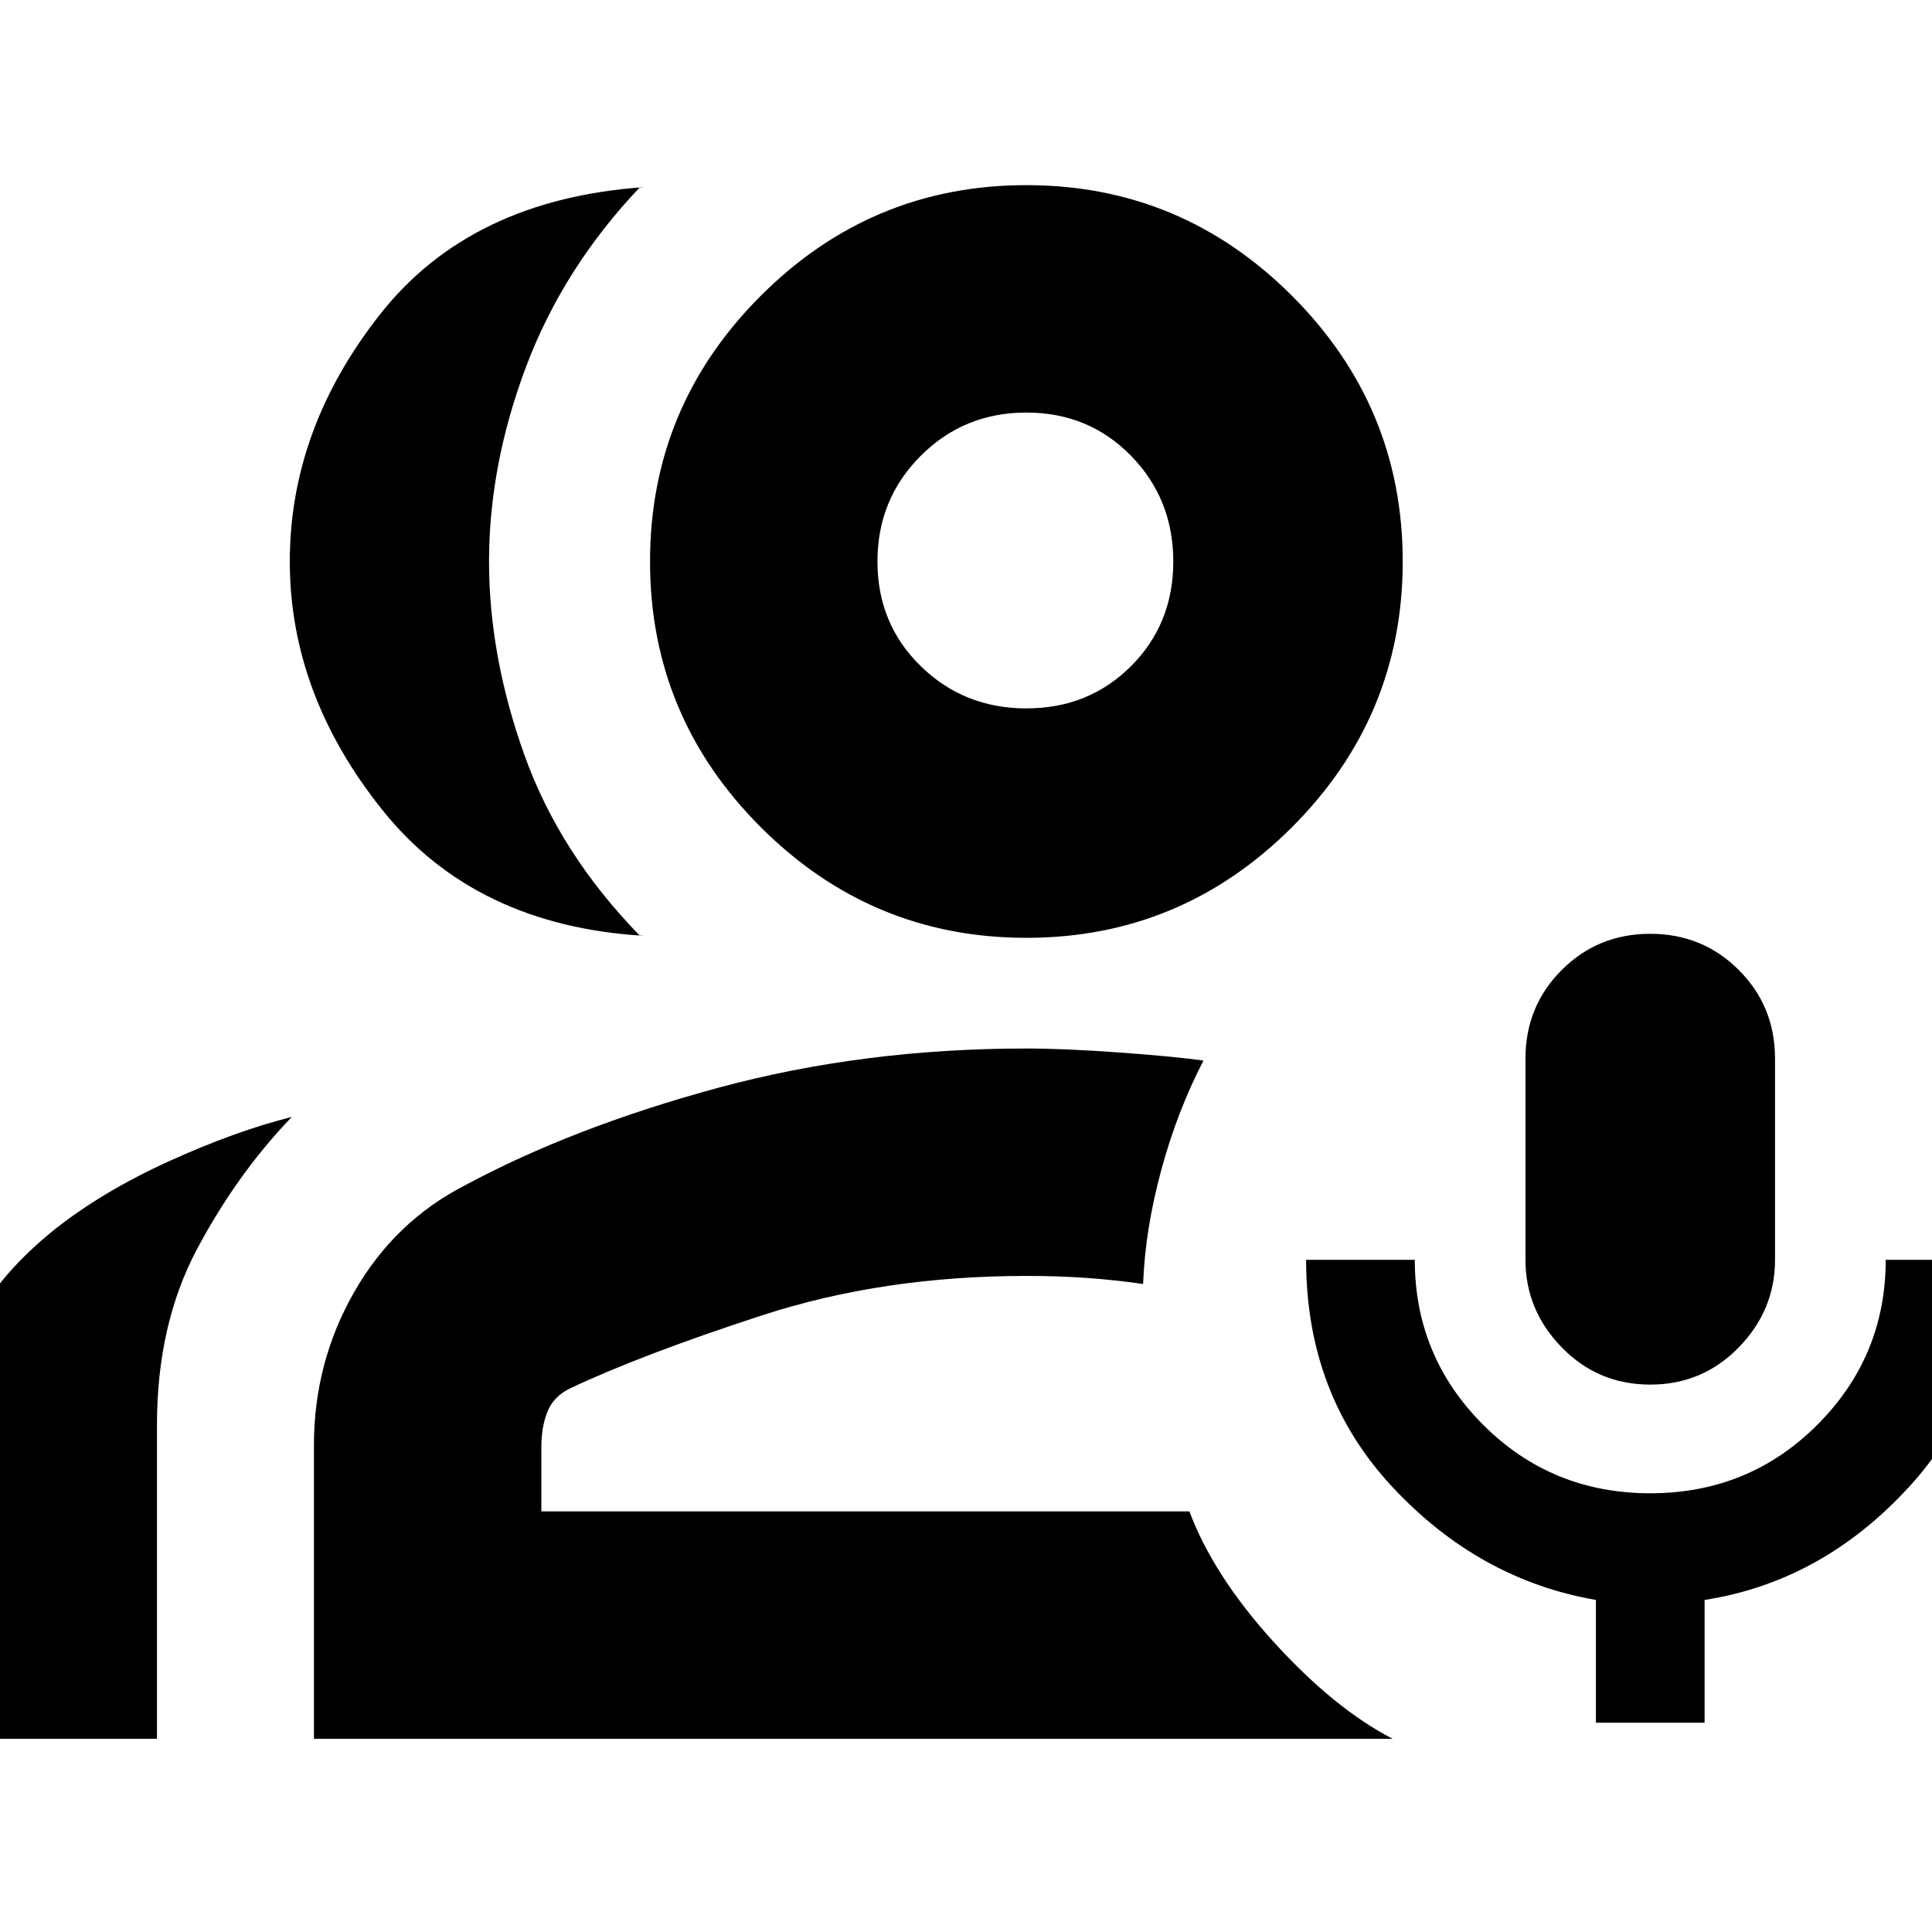 <svg xmlns="http://www.w3.org/2000/svg" height="24" width="24"><path d="M20.5 17.2Q19.85 17.2 19.4 16.737Q18.95 16.275 18.95 15.65V13.15Q18.95 12.5 19.4 12.05Q19.85 11.6 20.5 11.6Q21.15 11.6 21.6 12.05Q22.05 12.5 22.05 13.15V15.65Q22.05 16.275 21.6 16.737Q21.15 17.2 20.5 17.2ZM19.825 21.4V19.875Q18.375 19.625 17.3 18.475Q16.225 17.325 16.225 15.65H17.575Q17.575 16.85 18.425 17.7Q19.275 18.55 20.5 18.55Q21.725 18.55 22.575 17.7Q23.425 16.85 23.425 15.65H24.775Q24.775 17.325 23.7 18.487Q22.625 19.65 21.175 19.875V21.4ZM8 11.625Q5.9 11.5 4.75 10.062Q3.6 8.625 3.6 6.975Q3.6 5.325 4.725 3.9Q5.85 2.475 8 2.325Q8 2.325 7.988 2.325Q7.975 2.325 7.95 2.325Q7 3.325 6.537 4.55Q6.075 5.775 6.075 6.975Q6.075 8.15 6.513 9.375Q6.95 10.6 7.95 11.625Q7.95 11.625 7.963 11.625Q7.975 11.625 8 11.625ZM-0.625 21.6V17.7Q-0.625 16.975 -0.3 16.387Q0.025 15.8 0.675 15.275Q1.275 14.8 2.1 14.425Q2.925 14.05 3.625 13.875Q2.95 14.575 2.45 15.512Q1.95 16.45 1.95 17.7V21.6ZM12.75 11.65Q10.825 11.65 9.45 10.275Q8.075 8.9 8.075 6.975Q8.075 5.05 9.45 3.675Q10.825 2.3 12.75 2.3Q14.675 2.3 16.05 3.675Q17.425 5.05 17.425 6.975Q17.425 8.9 16.05 10.275Q14.675 11.65 12.75 11.65ZM12.75 8.8Q13.525 8.8 14.05 8.275Q14.575 7.75 14.575 6.975Q14.575 6.2 14.05 5.662Q13.525 5.125 12.75 5.125Q11.975 5.125 11.438 5.662Q10.9 6.2 10.9 6.975Q10.9 7.75 11.438 8.275Q11.975 8.8 12.75 8.8ZM3.9 21.6V17.95Q3.9 16.925 4.4 16.05Q4.9 15.175 5.775 14.725Q7.125 14 8.925 13.512Q10.725 13.025 12.75 13.025Q13.225 13.025 13.913 13.075Q14.6 13.125 14.95 13.175Q14.625 13.8 14.425 14.537Q14.225 15.275 14.2 15.95Q13.85 15.9 13.5 15.875Q13.15 15.85 12.75 15.85Q10.975 15.85 9.475 16.337Q7.975 16.825 7.075 17.25Q6.875 17.35 6.8 17.538Q6.725 17.725 6.725 17.975V18.775H14.775Q15.075 19.575 15.825 20.4Q16.575 21.225 17.3 21.6ZM12.75 6.975Q12.75 6.975 12.75 6.975Q12.75 6.975 12.75 6.975Q12.75 6.975 12.75 6.975Q12.75 6.975 12.75 6.975Q12.75 6.975 12.75 6.975Q12.75 6.975 12.75 6.975Q12.75 6.975 12.75 6.975Q12.75 6.975 12.75 6.975ZM12.75 15.85Q12.75 15.85 12.75 15.85Q12.75 15.85 12.75 15.85Q12.75 15.85 12.75 15.85Q12.75 15.85 12.75 15.85Q12.75 15.85 12.75 15.85Q12.75 15.85 12.75 15.85Q12.75 15.85 12.75 15.85Q12.75 15.85 12.75 15.85Z"/></svg>